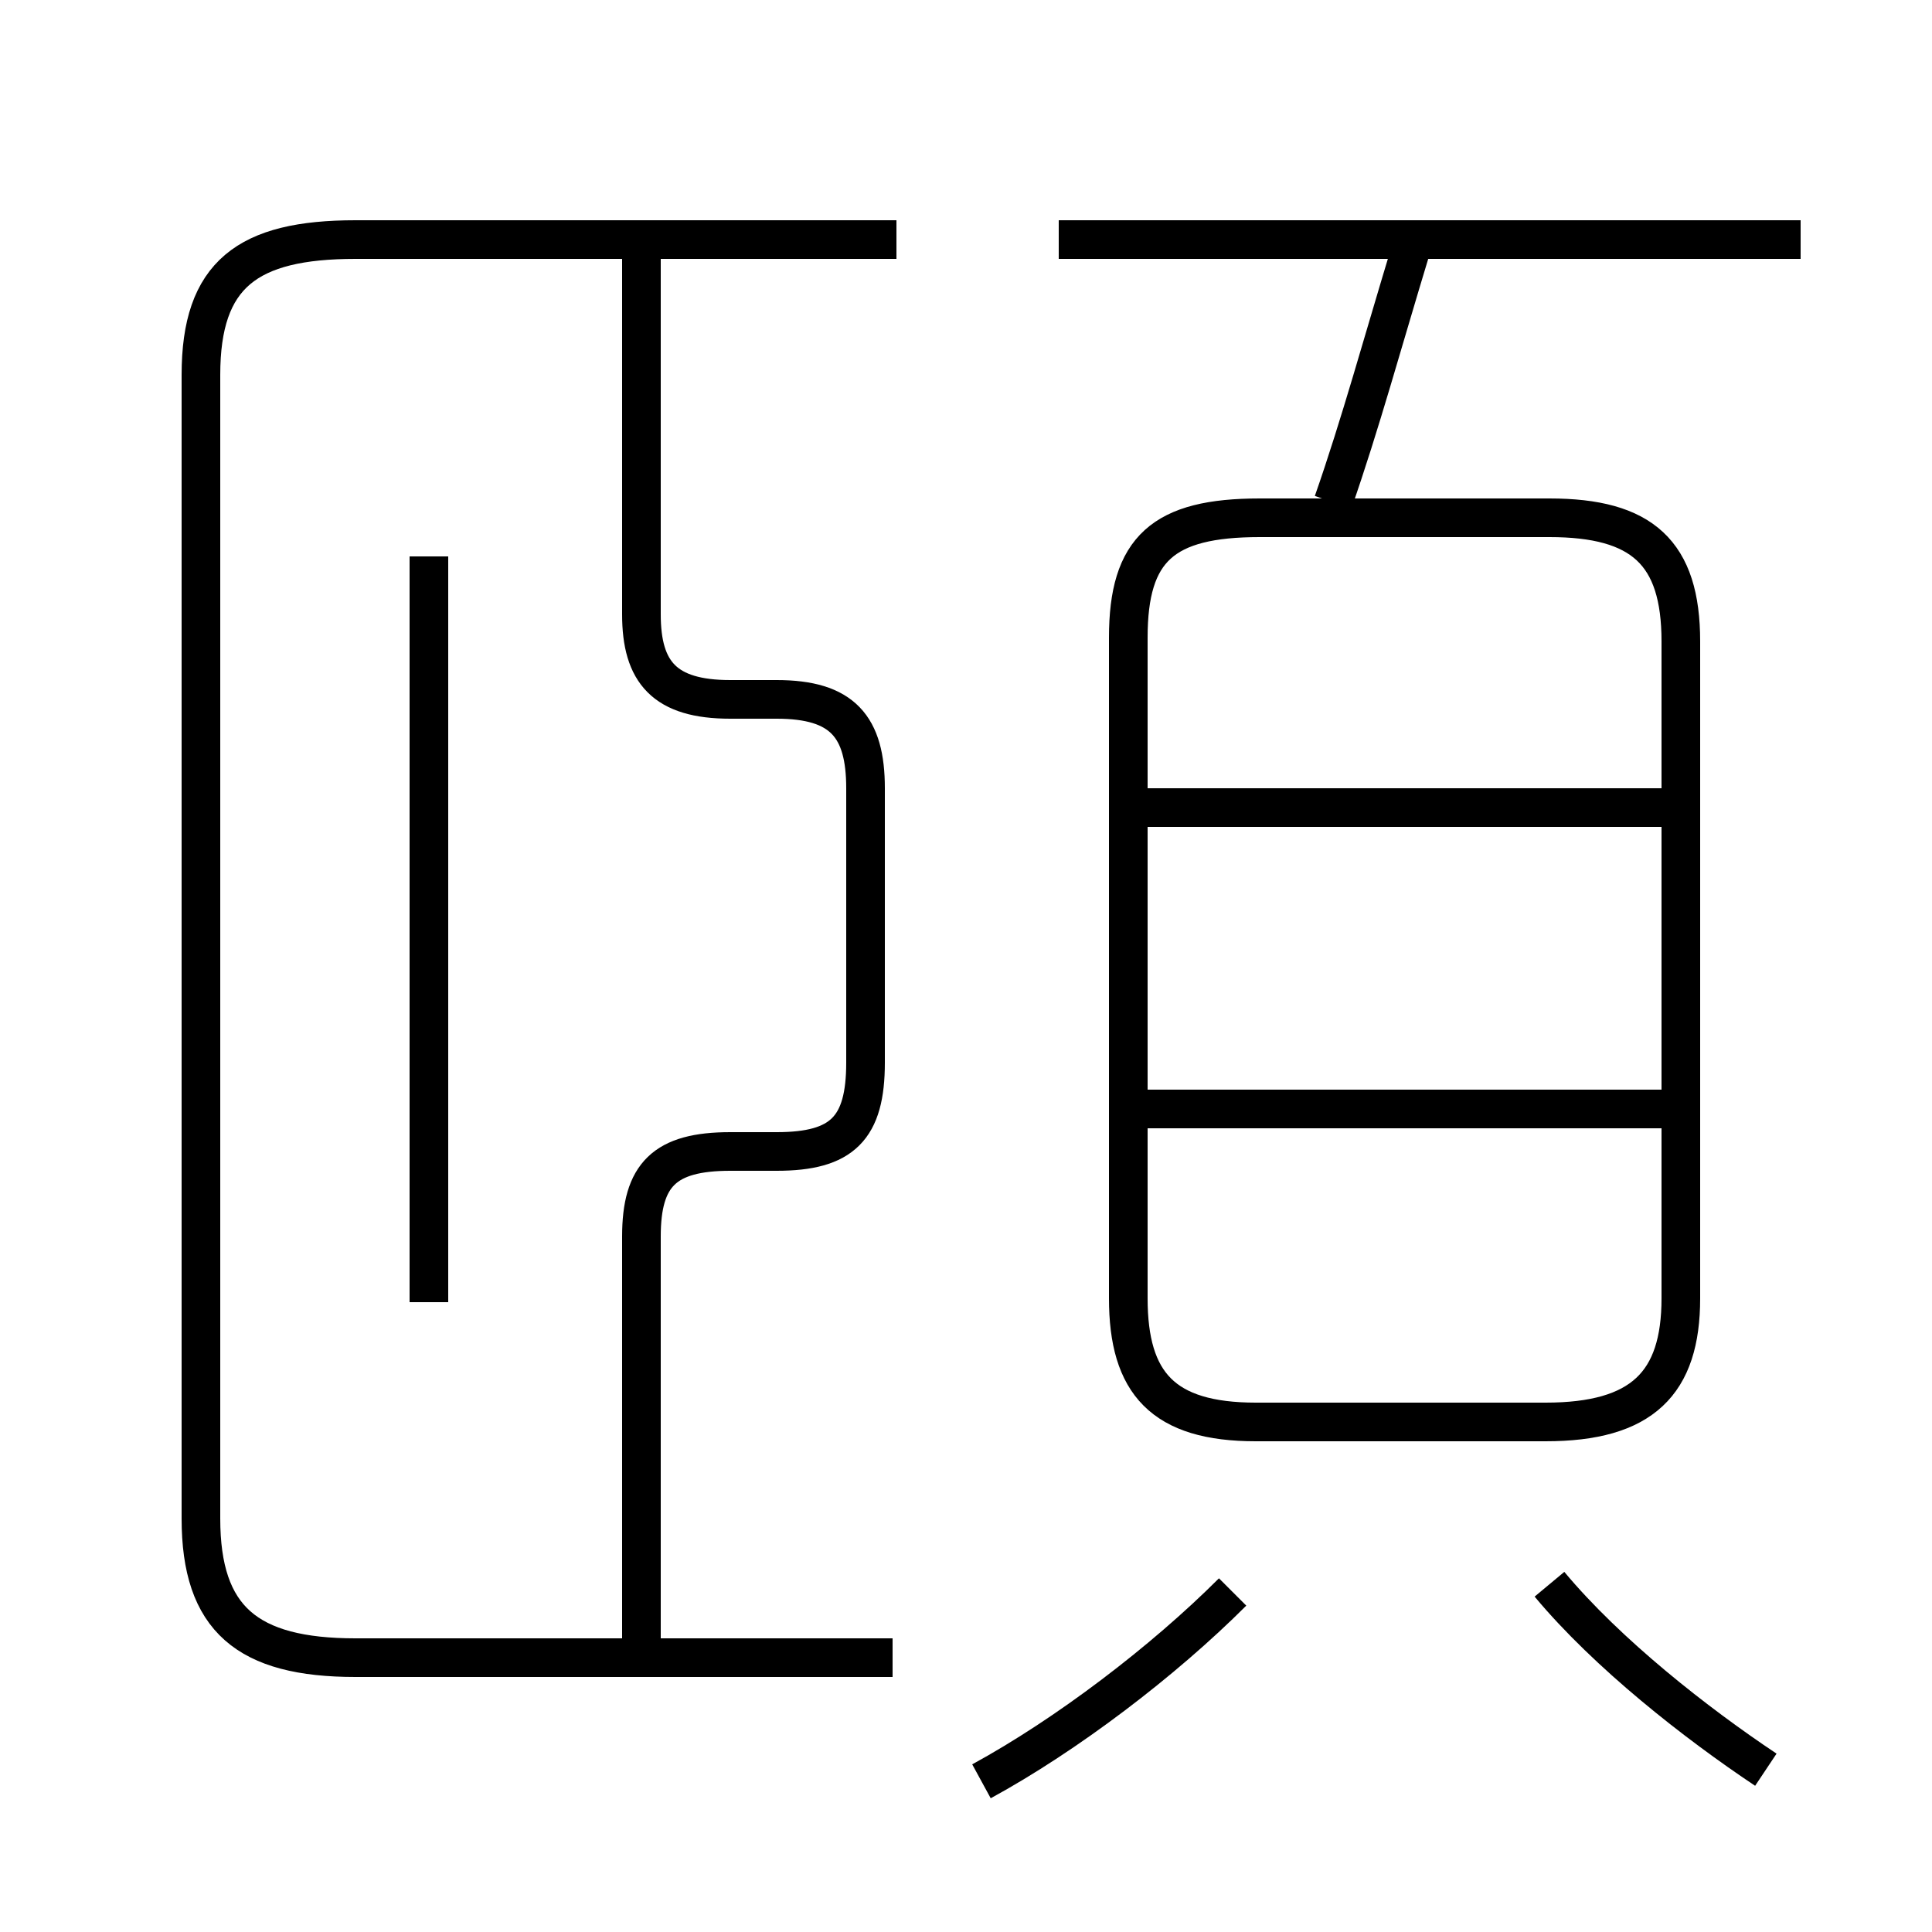 <?xml version='1.0' encoding='utf8'?>
<svg viewBox="0.0 -6.0 50.0 50.0" version="1.1" xmlns="http://www.w3.org/2000/svg">
<rect x="0.0" y="-6.0" width="50.0" height="50.0" fill="#808080" stroke="none"/>
<rect x="-1000" y="-1000" width="2000" height="2000" stroke="white" fill="white"/>
<g style="fill:white;stroke:#000000;  stroke-width:1">
<path d="M 23.1 -1.1 L 9.2 -1.1 C 6.4 -1.1 5.2 -2.1 5.2 -4.7 L 5.2 -34.3 C 5.2 -36.9 6.4 -37.8 9.2 -37.8 L 23.2 -37.8 M 16.6 -1.1 L 16.6 -12.0 C 16.6 -13.6 17.2 -14.2 18.9 -14.2 L 20.1 -14.2 C 21.8 -14.2 22.4 -14.8 22.4 -16.5 L 22.4 -23.6 C 22.4 -25.2 21.8 -25.9 20.1 -25.9 L 18.9 -25.9 C 17.2 -25.9 16.6 -26.6 16.6 -28.1 L 16.6 -37.8 M 25.4 2.1 C 27.6 0.9 30.1 -1.0 31.9 -2.8 M 11.1 -10.3 L 11.1 -29.6 M 45.7 1.8 C 43.9 0.6 41.6 -1.2 40.1 -3.0 M 43.5 -15.3 L 29.4 -15.3 M 32.8 -7.2 L 40.0 -7.2 C 42.5 -7.2 43.5 -8.2 43.5 -10.4 L 43.5 -27.4 C 43.5 -29.7 42.5 -30.6 40.1 -30.6 L 32.6 -30.6 C 30.1 -30.6 29.2 -29.8 29.2 -27.5 L 29.2 -10.4 C 29.2 -8.2 30.1 -7.2 32.5 -7.2 Z M 43.5 -23.1 L 29.4 -23.1 M 34.5 -31.0 C 35.2 -33.0 35.8 -35.2 36.5 -37.5 M 46.6 -37.8 L 27.4 -37.8" transform="translate(0.0 38.0)" />
</g>
</svg>